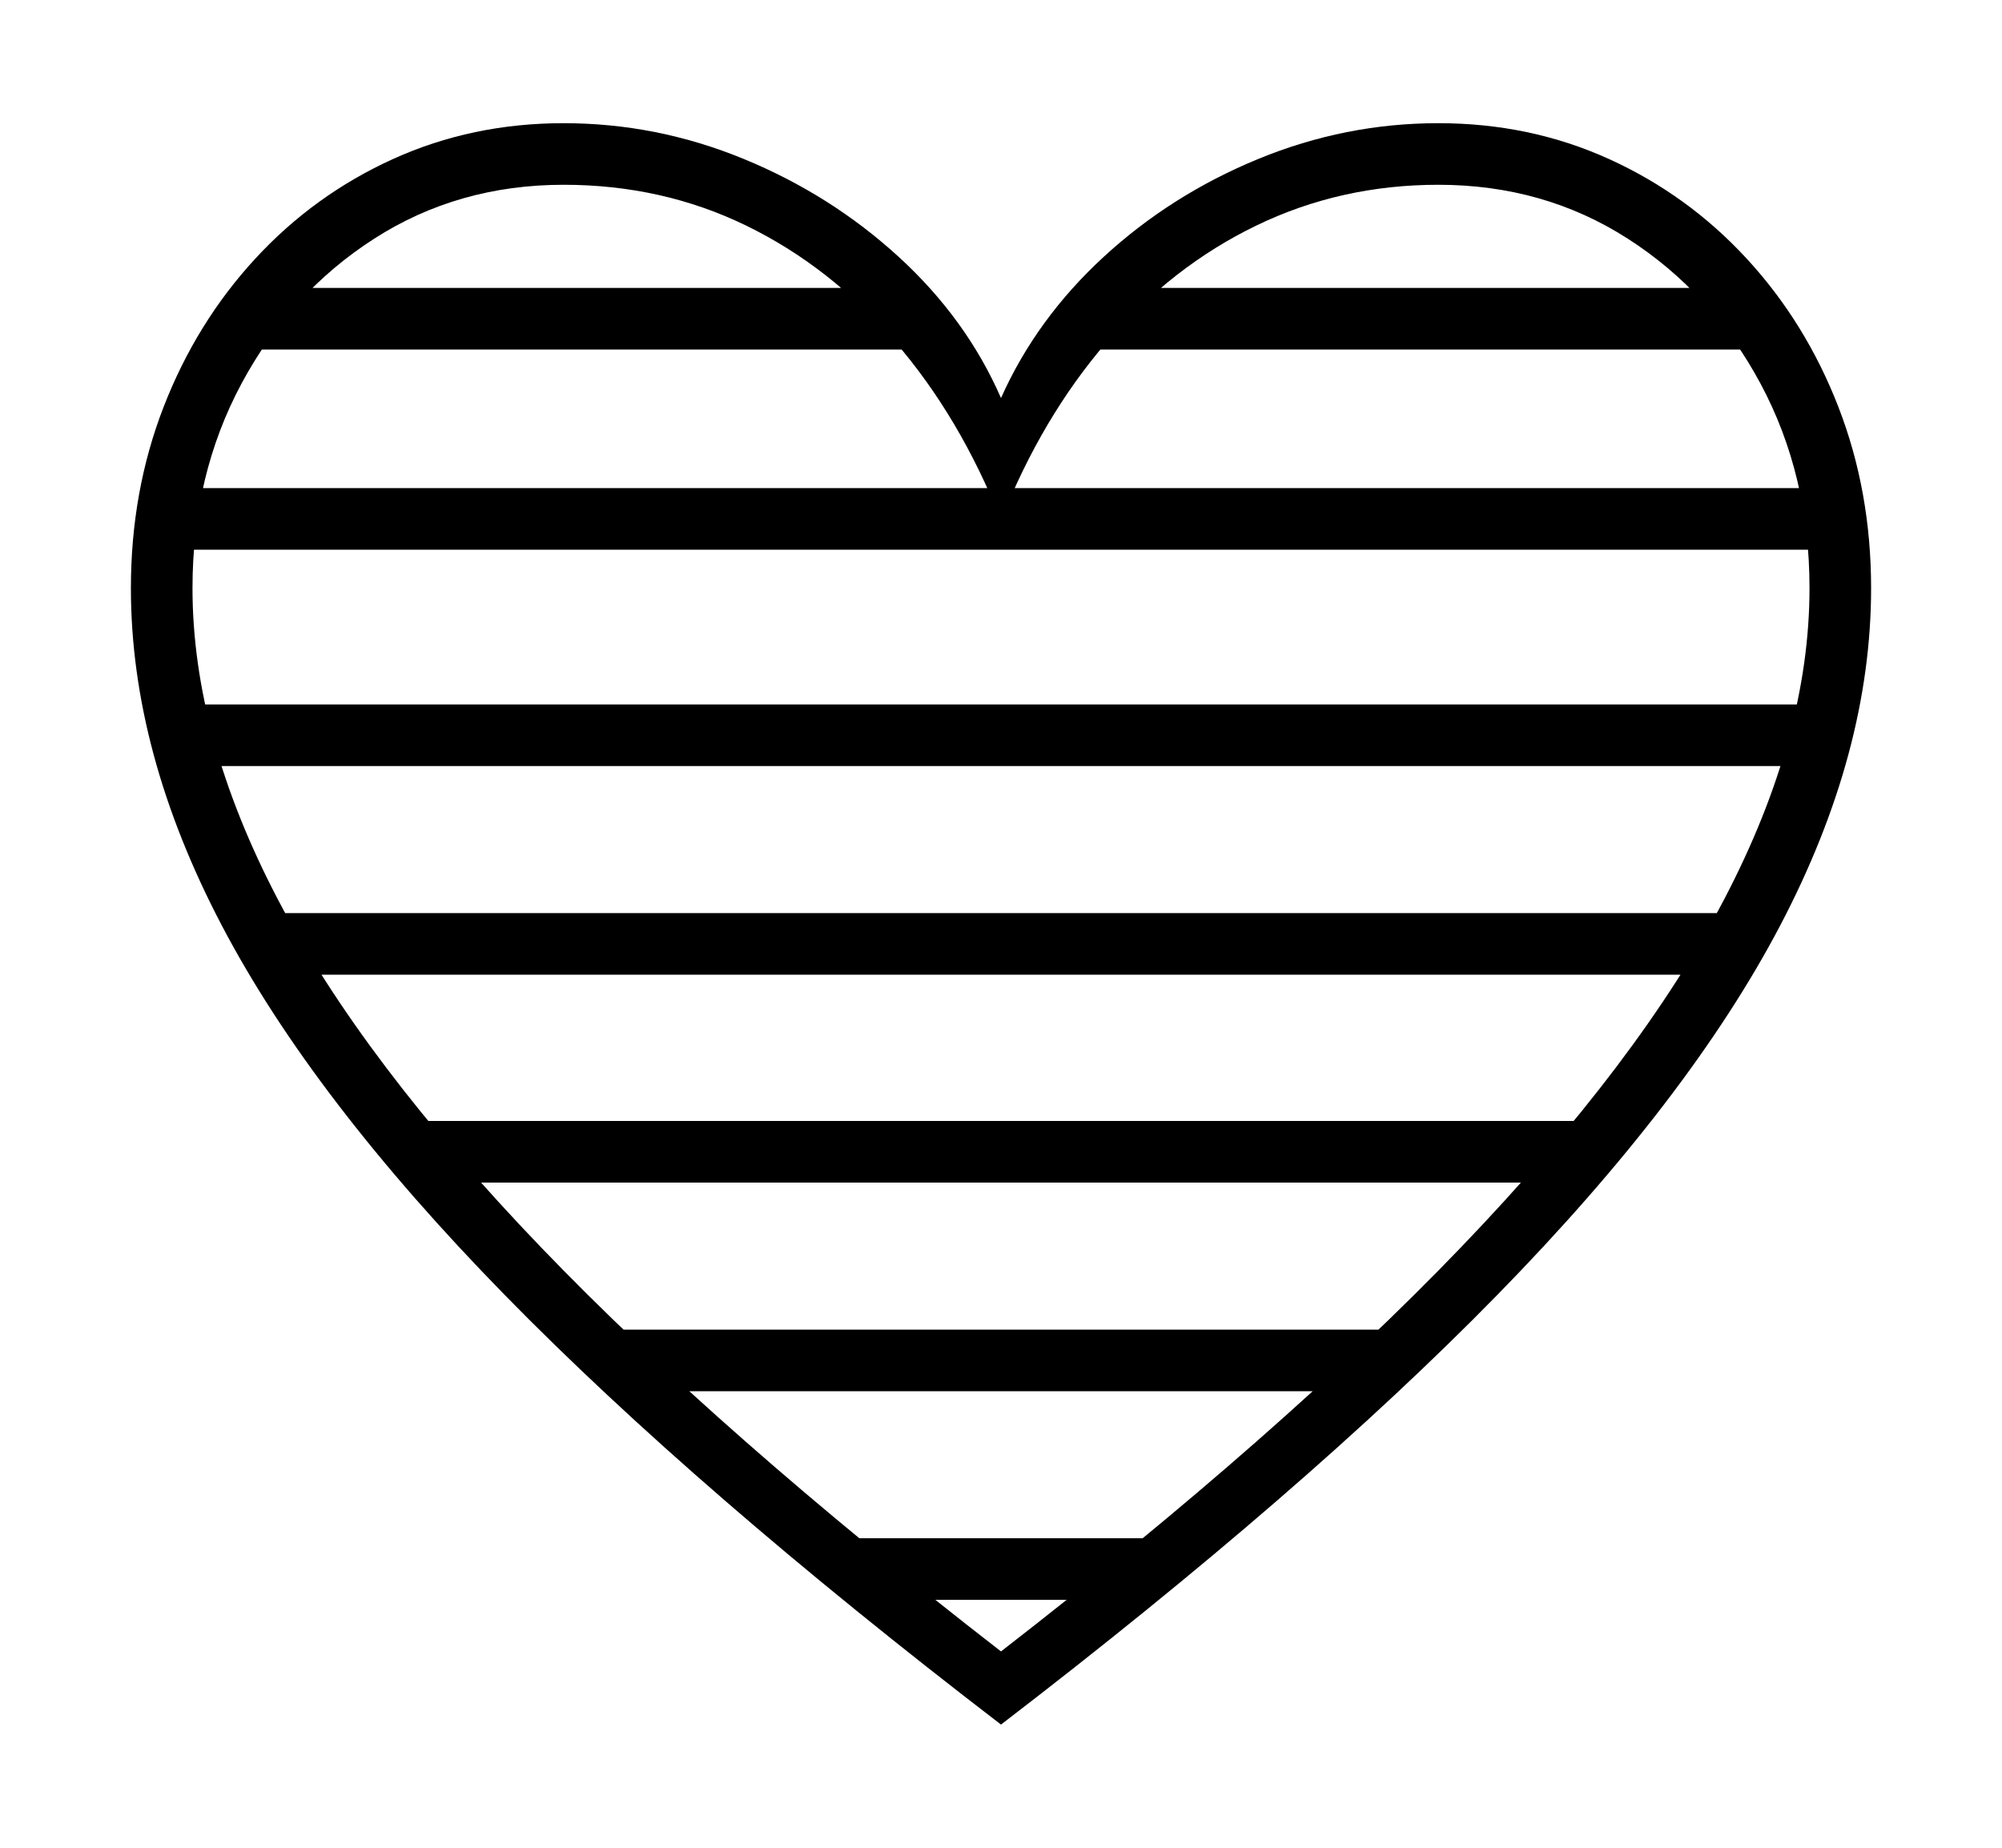 <svg xmlns="http://www.w3.org/2000/svg"
    viewBox="0 0 2600 2400">
  <!--
Copyright 2013 Google LLC
Noto is a trademark of Google Inc.
This Font Software is licensed under the SIL Open Font License, Version 1.1. This Font Software is distributed on an "AS IS" BASIS, WITHOUT WARRANTIES OR CONDITIONS OF ANY KIND, either express or implied. See the SIL Open Font License for the specific language, permissions and limitations governing your use of this Font Software.
http://scripts.sil.org/OFL
  -->
<path d="M1300 2240L1300 2240Q1695 1937 1944.5 1682 2194 1427 2312 1202 2430 977 2430 764L2430 764Q2430 638 2387.5 528.5 2345 419 2268.5 336 2192 253 2089.5 206.5 1987 160 1868 160L1868 160Q1747 160 1634 206.5 1521 253 1433.5 333.5 1346 414 1300 517L1300 517Q1255 414 1167 333.5 1079 253 966 206.5 853 160 732 160L732 160Q613 160 510.5 206.5 408 253 331.5 336 255 419 212.5 528.5 170 638 170 764L170 764Q170 977 288 1202 406 1427 655.5 1682 905 1937 1300 2240ZM1090 1998L1130 2078 1470 2078 1510 1998 1090 1998ZM801 1727L821 1807 1778 1807 1798 1727 801 1727ZM540 1456L540 1536 2059 1536 2059 1456 540 1456ZM342 1186L342 1266 2257 1266 2257 1186 342 1186ZM1300 2145L1300 2145Q935 1862 703 1620.5 471 1379 360.5 1167.5 250 956 250 764L250 764Q250 617 313.5 498.5 377 380 486 310 595 240 732 240L732 240Q860 240 969 293 1078 346 1162.5 444 1247 542 1300 676L1300 676Q1353 542 1437.5 444 1522 346 1631.5 293 1741 240 1868 240L1868 240Q2005 240 2114 310 2223 380 2286.5 498.5 2350 617 2350 764L2350 764Q2350 956 2239.5 1167.5 2129 1379 1897 1620.5 1665 1862 1300 2145ZM324 374L324 454 1186 454 1166 374 324 374ZM229 915L229 995 2372 995 2372 915 229 915ZM219 634L219 714 2381 714 2381 634 219 634ZM1434 374L1414 454 2276 454 2276 374 1434 374Z"/>
</svg>